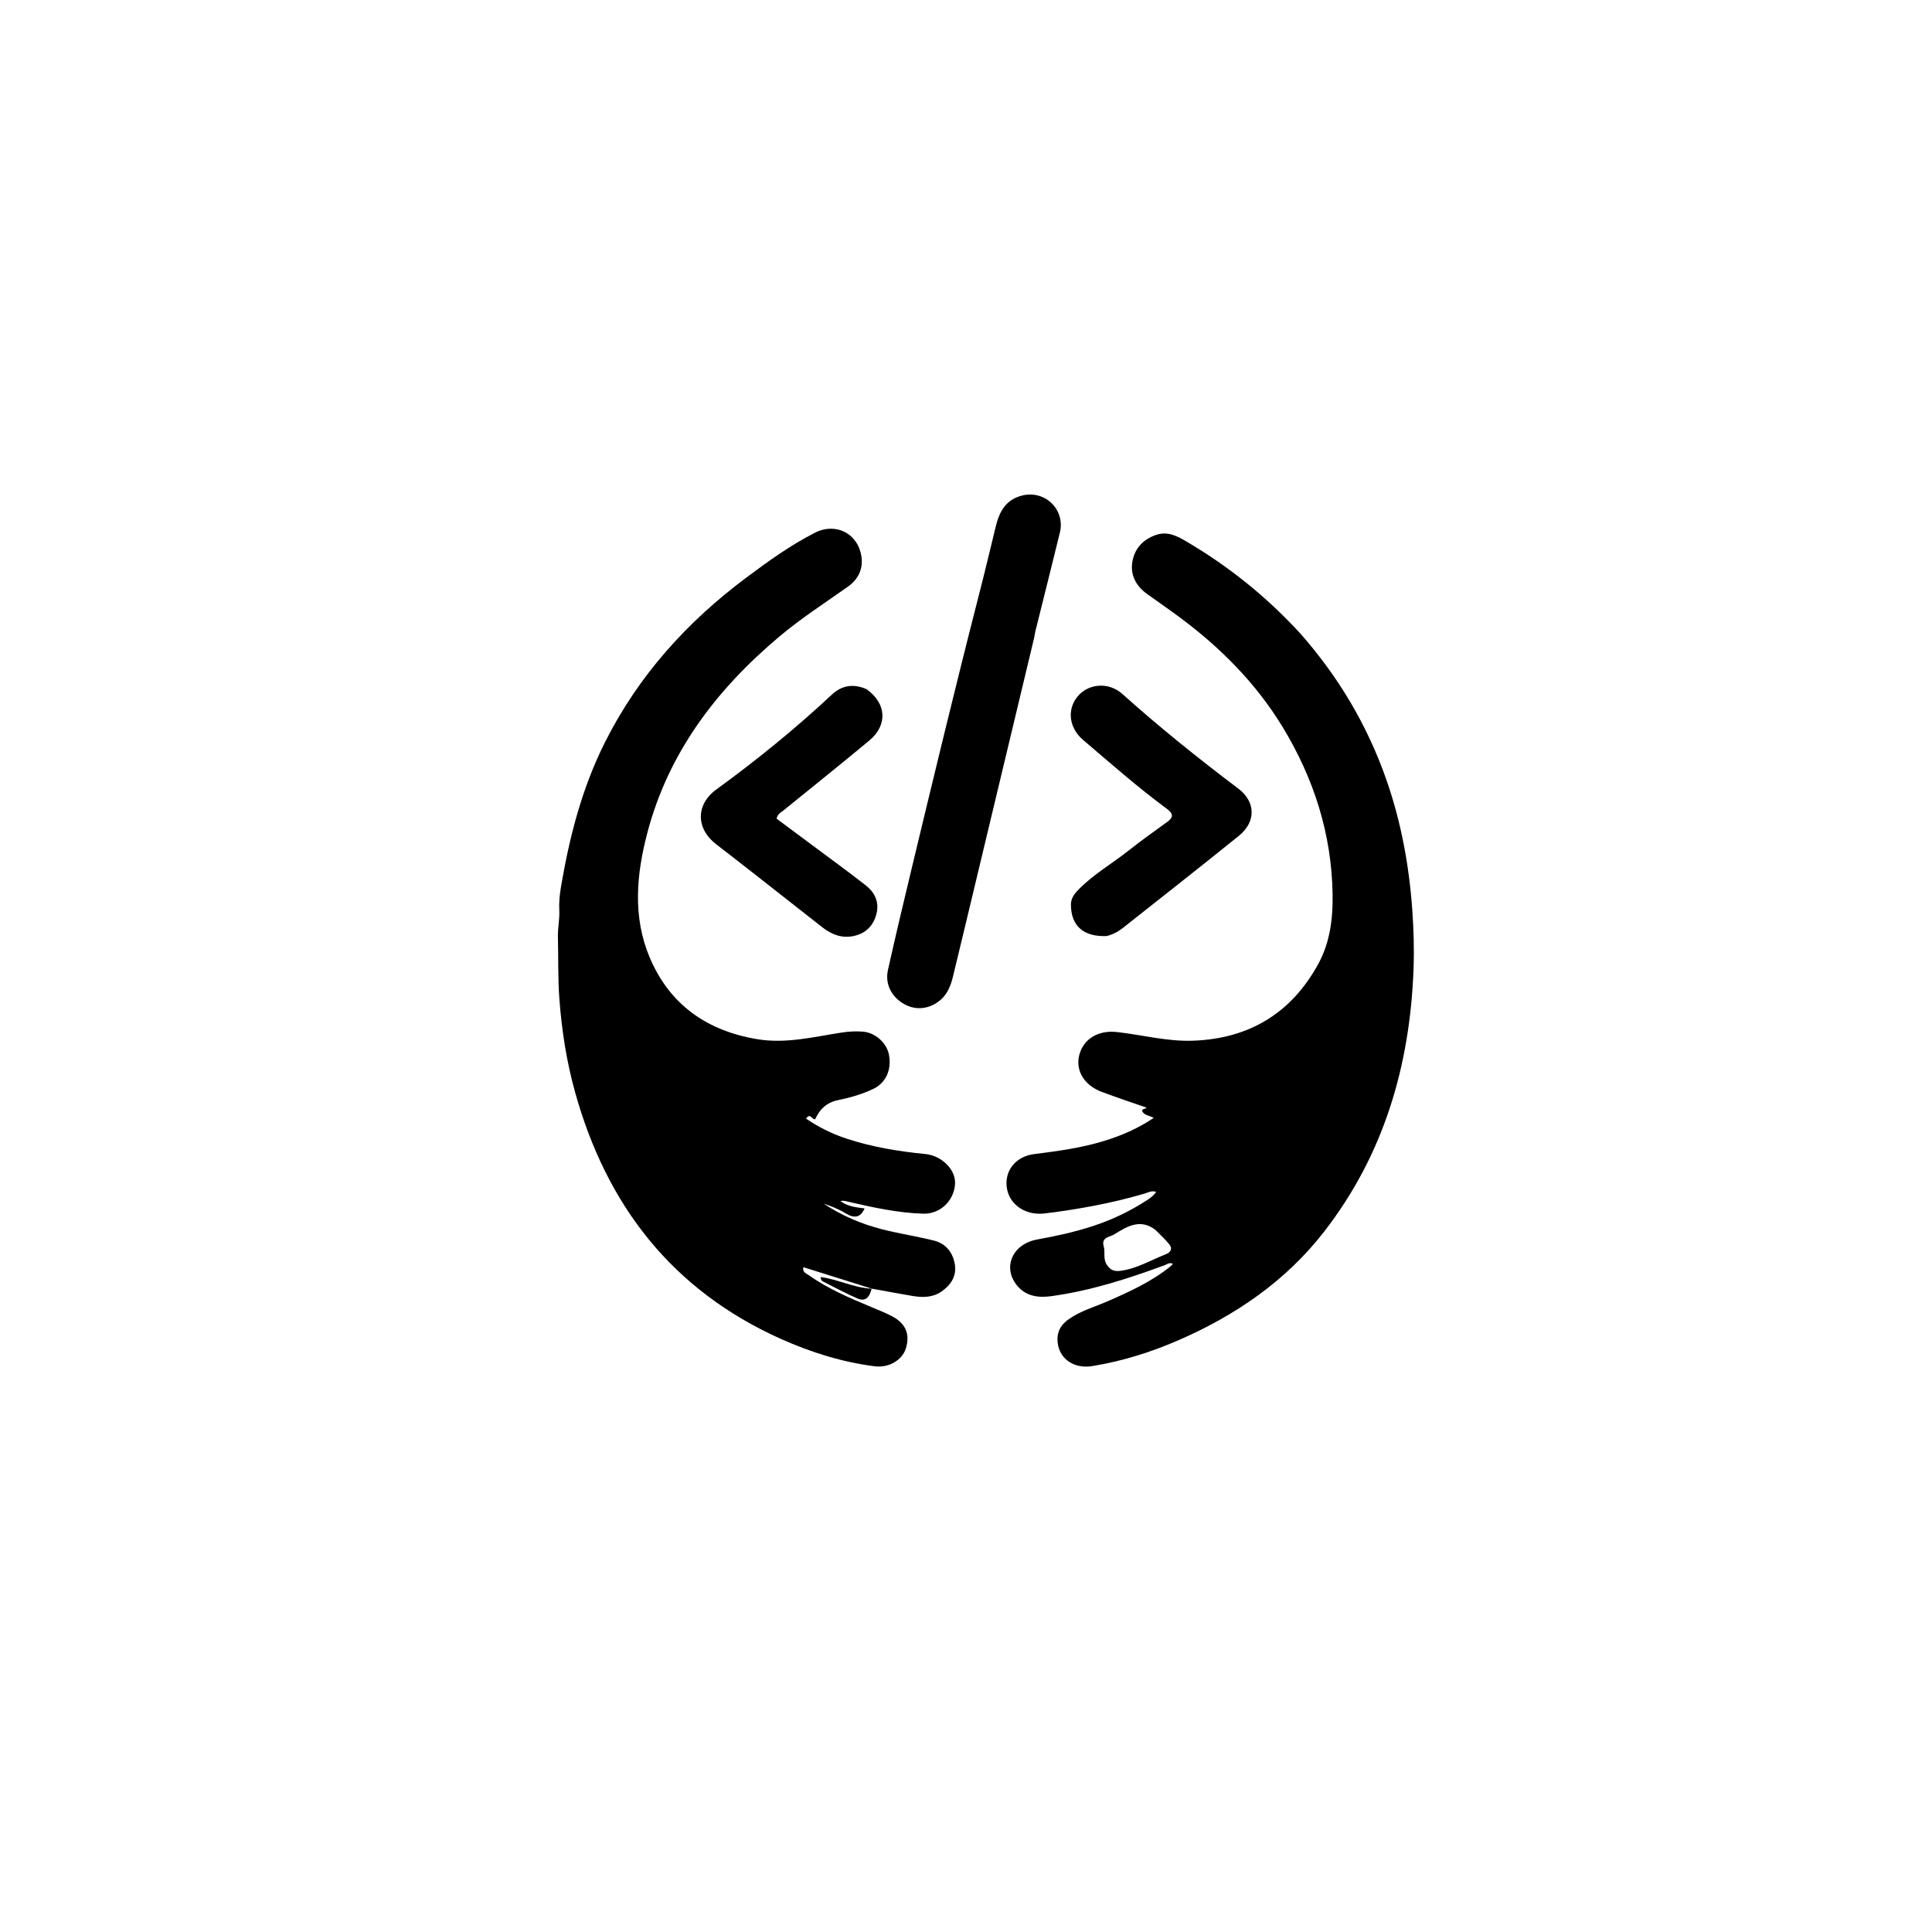 <svg version="1.1" id="Layer_1" xmlns="http://www.w3.org/2000/svg" xmlns:xlink="http://www.w3.org/1999/xlink" x="0px" y="0px"
	 width="100%" viewBox="0 0 1024 1024" enable-background="new 0 0 1024 1024" xml:space="preserve">
<path fill="#000000" opacity="1" stroke="none" 
	d="
M462.006,683.005 
	C450.011,679.24 438.016,675.475 425.8,671.641 
	C425.229,674.391 427.286,674.878 428.648,675.849 
	C438.909,683.164 450.438,687.987 461.963,692.824 
	C465.493,694.306 469.062,695.728 472.47,697.459 
	C480.023,701.296 482.522,707.15 480.093,714.763 
	C478.083,721.062 470.905,725.091 463.675,724.169 
	C446.361,721.96 429.898,716.807 414.031,709.714 
	C356.366,683.937 321.57,638.979 304.839,579.009 
	C300.316,562.799 297.74,546.274 296.481,529.446 
	C295.657,518.448 295.994,507.495 295.707,496.524 
	C295.584,491.857 296.67,487.174 296.442,482.635 
	C296.219,478.183 296.621,474.26 297.375,469.807 
	C301.879,443.22 308.56,417.433 320.727,393.253 
	C338.461,358.009 364.155,329.585 395.602,306.117 
	C407.226,297.442 418.991,288.935 431.952,282.352 
	C443.061,276.71 454.795,282.786 456.576,294.996 
	C457.542,301.617 454.892,307.049 449.396,310.947 
	C437.173,319.616 424.552,327.728 413.055,337.405 
	C379.799,365.396 354.348,398.694 343.11,441.394 
	C337.305,463.453 335.236,485.918 344.37,507.517 
	C354.936,532.501 374.673,546.342 401.338,550.785 
	C416.695,553.344 431.441,549.505 446.348,547.238 
	C450.016,546.681 453.661,546.508 457.293,546.782 
	C464.006,547.287 470.121,552.928 471.217,559.245 
	C472.6,567.21 469.455,574.049 462.709,577.219 
	C456.808,579.993 450.498,581.802 444.18,583.091 
	C437.977,584.356 434.45,588.015 432.038,593.236 
	C430.294,593.518 429.5,589.582 427.234,592.876 
	C433.789,597.4 440.914,600.916 448.429,603.412 
	C462.05,607.935 476.168,610.262 490.428,611.651 
	C499.11,612.497 506.662,619.967 506.204,627.492 
	C505.664,636.371 498.359,643.548 489.313,643.275 
	C475.803,642.867 462.628,639.946 449.503,636.924 
	C448.248,636.635 447.069,636.164 445.46,636.617 
	C449.417,639.532 453.844,639.928 458.26,640.482 
	C456.208,645.198 453.029,646.061 448.114,643.058 
	C444.433,640.809 440.524,639.268 436.488,637.922 
	C446.088,644.261 456.545,648.768 467.646,651.585 
	C476.657,653.872 485.888,655.281 494.917,657.505 
	C501.384,659.097 505.093,663.91 506.107,670.277 
	C507.101,676.527 503.794,681.281 498.855,684.643 
	C494.362,687.701 489.101,687.783 483.901,686.921 
	C476.854,685.753 469.838,684.406 462.404,683.068 
	C462,683 462.006,683.005 462.006,683.005 
z"/>
<path fill="#000000" opacity="1" stroke="none" 
	d="
M689.23,335.8 
	C709.631,358.972 724.899,384.776 734.92,413.6 
	C742.602,435.697 746.812,458.475 748.507,481.842 
	C749.281,492.507 749.595,503.147 749.198,513.759 
	C747.293,564.734 733.536,611.863 701.919,652.673 
	C681.561,678.949 654.897,697.167 624.63,710.336 
	C609.937,716.729 594.743,721.496 578.879,724.063 
	C568.556,725.734 560.42,719.444 560.484,709.666 
	C560.514,705.062 562.765,701.832 566.373,699.262 
	C572.709,694.749 580.184,692.714 587.177,689.649 
	C598.941,684.493 610.598,679.198 620.643,670.985 
	C621,670.693 621.263,670.286 621.64,669.852 
	C619.904,668.949 618.65,670.084 617.345,670.565 
	C597.806,677.768 578.038,684.127 557.313,686.983 
	C550.582,687.91 544.144,687.182 539.411,681.765 
	C531.04,672.182 536.363,659.343 549.806,656.937 
	C559.818,655.144 569.695,652.975 579.366,649.802 
	C589.555,646.459 599.118,641.875 608.088,636.016 
	C609.767,634.919 611.38,633.788 612.787,631.714 
	C610.422,630.883 608.466,632.083 606.625,632.626 
	C589.35,637.716 571.701,640.931 553.867,643.135 
	C542.491,644.541 533.458,637.272 533.456,627.151 
	C533.454,619.036 539.351,612.792 548.169,611.684 
	C560.703,610.108 573.21,608.423 585.337,604.676 
	C594.429,601.867 603.086,598.167 611.487,592.508 
	C609.169,591.177 606.515,591.22 605.402,588.999 
	C605.183,587.532 606.845,588.007 607.667,587.074 
	C599.461,584.198 591.578,581.598 583.818,578.673 
	C574.652,575.218 570.006,567.434 571.985,559.404 
	C574.138,550.667 582.028,545.871 592.051,547.007 
	C605.417,548.521 618.612,552.058 632.131,551.6 
	C662.041,550.588 684.615,536.97 698.893,510.568 
	C704.955,499.357 706.49,486.72 706.311,474.218 
	C705.851,442.179 696.405,412.594 679.812,385.325 
	C665.676,362.095 646.804,343.181 625.062,327.042 
	C619.445,322.873 613.667,318.922 607.99,314.833 
	C602.445,310.839 599.214,305.268 600.056,298.58 
	C600.993,291.143 605.569,285.9 612.935,283.457 
	C618.589,281.582 623.451,283.869 628.072,286.564 
	C650.823,299.833 671.175,316.119 689.23,335.8 
M612.478,651.946 
	C604.425,645.646 597.302,650.039 590.508,654.285 
	C588.314,655.656 583.573,655.67 584.992,660.559 
	C585.904,663.701 584.553,667.1 586.563,670.233 
	C588.464,673.196 590.534,674.035 594.026,673.553 
	C602.704,672.355 610.076,667.833 618,664.737 
	C620.265,663.852 621.66,661.936 619.804,659.605 
	C617.761,657.039 615.321,654.789 612.478,651.946 
z"/>
<path fill="#000000" opacity="1" stroke="none" 
	d="
M548.156,337.905 
	C538.171,379.693 528.257,421.07 518.343,462.447 
	C513.927,480.872 509.551,499.307 505.065,517.715 
	C503.954,522.272 502.282,526.654 498.608,529.878 
	C492.883,534.903 485.428,535.742 479.147,532.143 
	C472.483,528.326 468.977,521.55 470.638,514.087 
	C474.573,496.407 478.769,478.784 482.999,461.171 
	C494.8,412.042 506.629,362.92 519.191,313.977 
	C522.166,302.388 524.92,290.742 527.755,279.117 
	C529.664,271.291 532.956,264.861 541.724,262.648 
	C553.838,259.591 564.746,270.076 561.753,282.302 
	C557.486,299.735 553.102,317.139 548.779,334.558 
	C548.54,335.523 548.408,336.515 548.156,337.905 
z"/>
<path fill="#000000" opacity="1" stroke="none" 
	d="
M586.458,496.142 
	C574.175,496.561 567.763,490.715 567.606,479.689 
	C567.555,476.12 569.42,473.751 571.644,471.481 
	C579.621,463.342 589.533,457.67 598.395,450.653 
	C604.915,445.491 611.692,440.647 618.448,435.791 
	C621.968,433.262 622.067,431.327 618.428,428.648 
	C603.002,417.292 588.655,404.6 574.082,392.198 
	C566.494,385.74 565.45,376.039 571.162,369.119 
	C576.831,362.251 587.622,361.311 594.838,367.785 
	C614.554,385.473 635.175,402.011 656.311,417.958 
	C665.658,425.01 665.75,435.636 656.622,443.008 
	C636.298,459.421 615.735,475.54 595.248,491.751 
	C592.756,493.723 590.001,495.275 586.458,496.142 
z"/>
<path fill="#000000" opacity="1" stroke="none" 
	d="
M459.295,365.279 
	C469.89,372.839 470.583,384.292 460.811,392.441 
	C445.726,405.02 430.359,417.261 415.119,429.654 
	C413.862,430.676 412.185,431.32 411.615,433.906 
	C417.607,438.365 423.838,442.99 430.057,447.63 
	C439.661,454.797 449.368,461.831 458.808,469.207 
	C463.515,472.885 466.083,477.897 464.598,484.118 
	C463.067,490.529 458.947,494.683 452.54,496.094 
	C446.261,497.477 440.74,495.324 435.802,491.443 
	C424.542,482.596 413.286,473.745 402.009,464.919 
	C394.536,459.069 387.054,453.229 379.535,447.438 
	C368.798,439.168 368.735,426.413 379.622,418.48 
	C401.042,402.875 421.586,386.226 440.949,368.113 
	C446.146,363.252 452.303,362.212 459.295,365.279 
z"/>
<path fill="#000000" opacity="1" stroke="none" 
	d="
M461.997,682.998 
	C460.795,687.945 458.44,689.924 454.548,688.254 
	C448.175,685.519 442.058,682.185 435.865,679.041 
	C435.358,678.784 435.098,678.043 434.936,676.858 
	C443.909,678.014 452.139,682.387 461.585,683.017 
	C462.006,683.005 462,683 461.997,682.998 
z"/>
</svg>